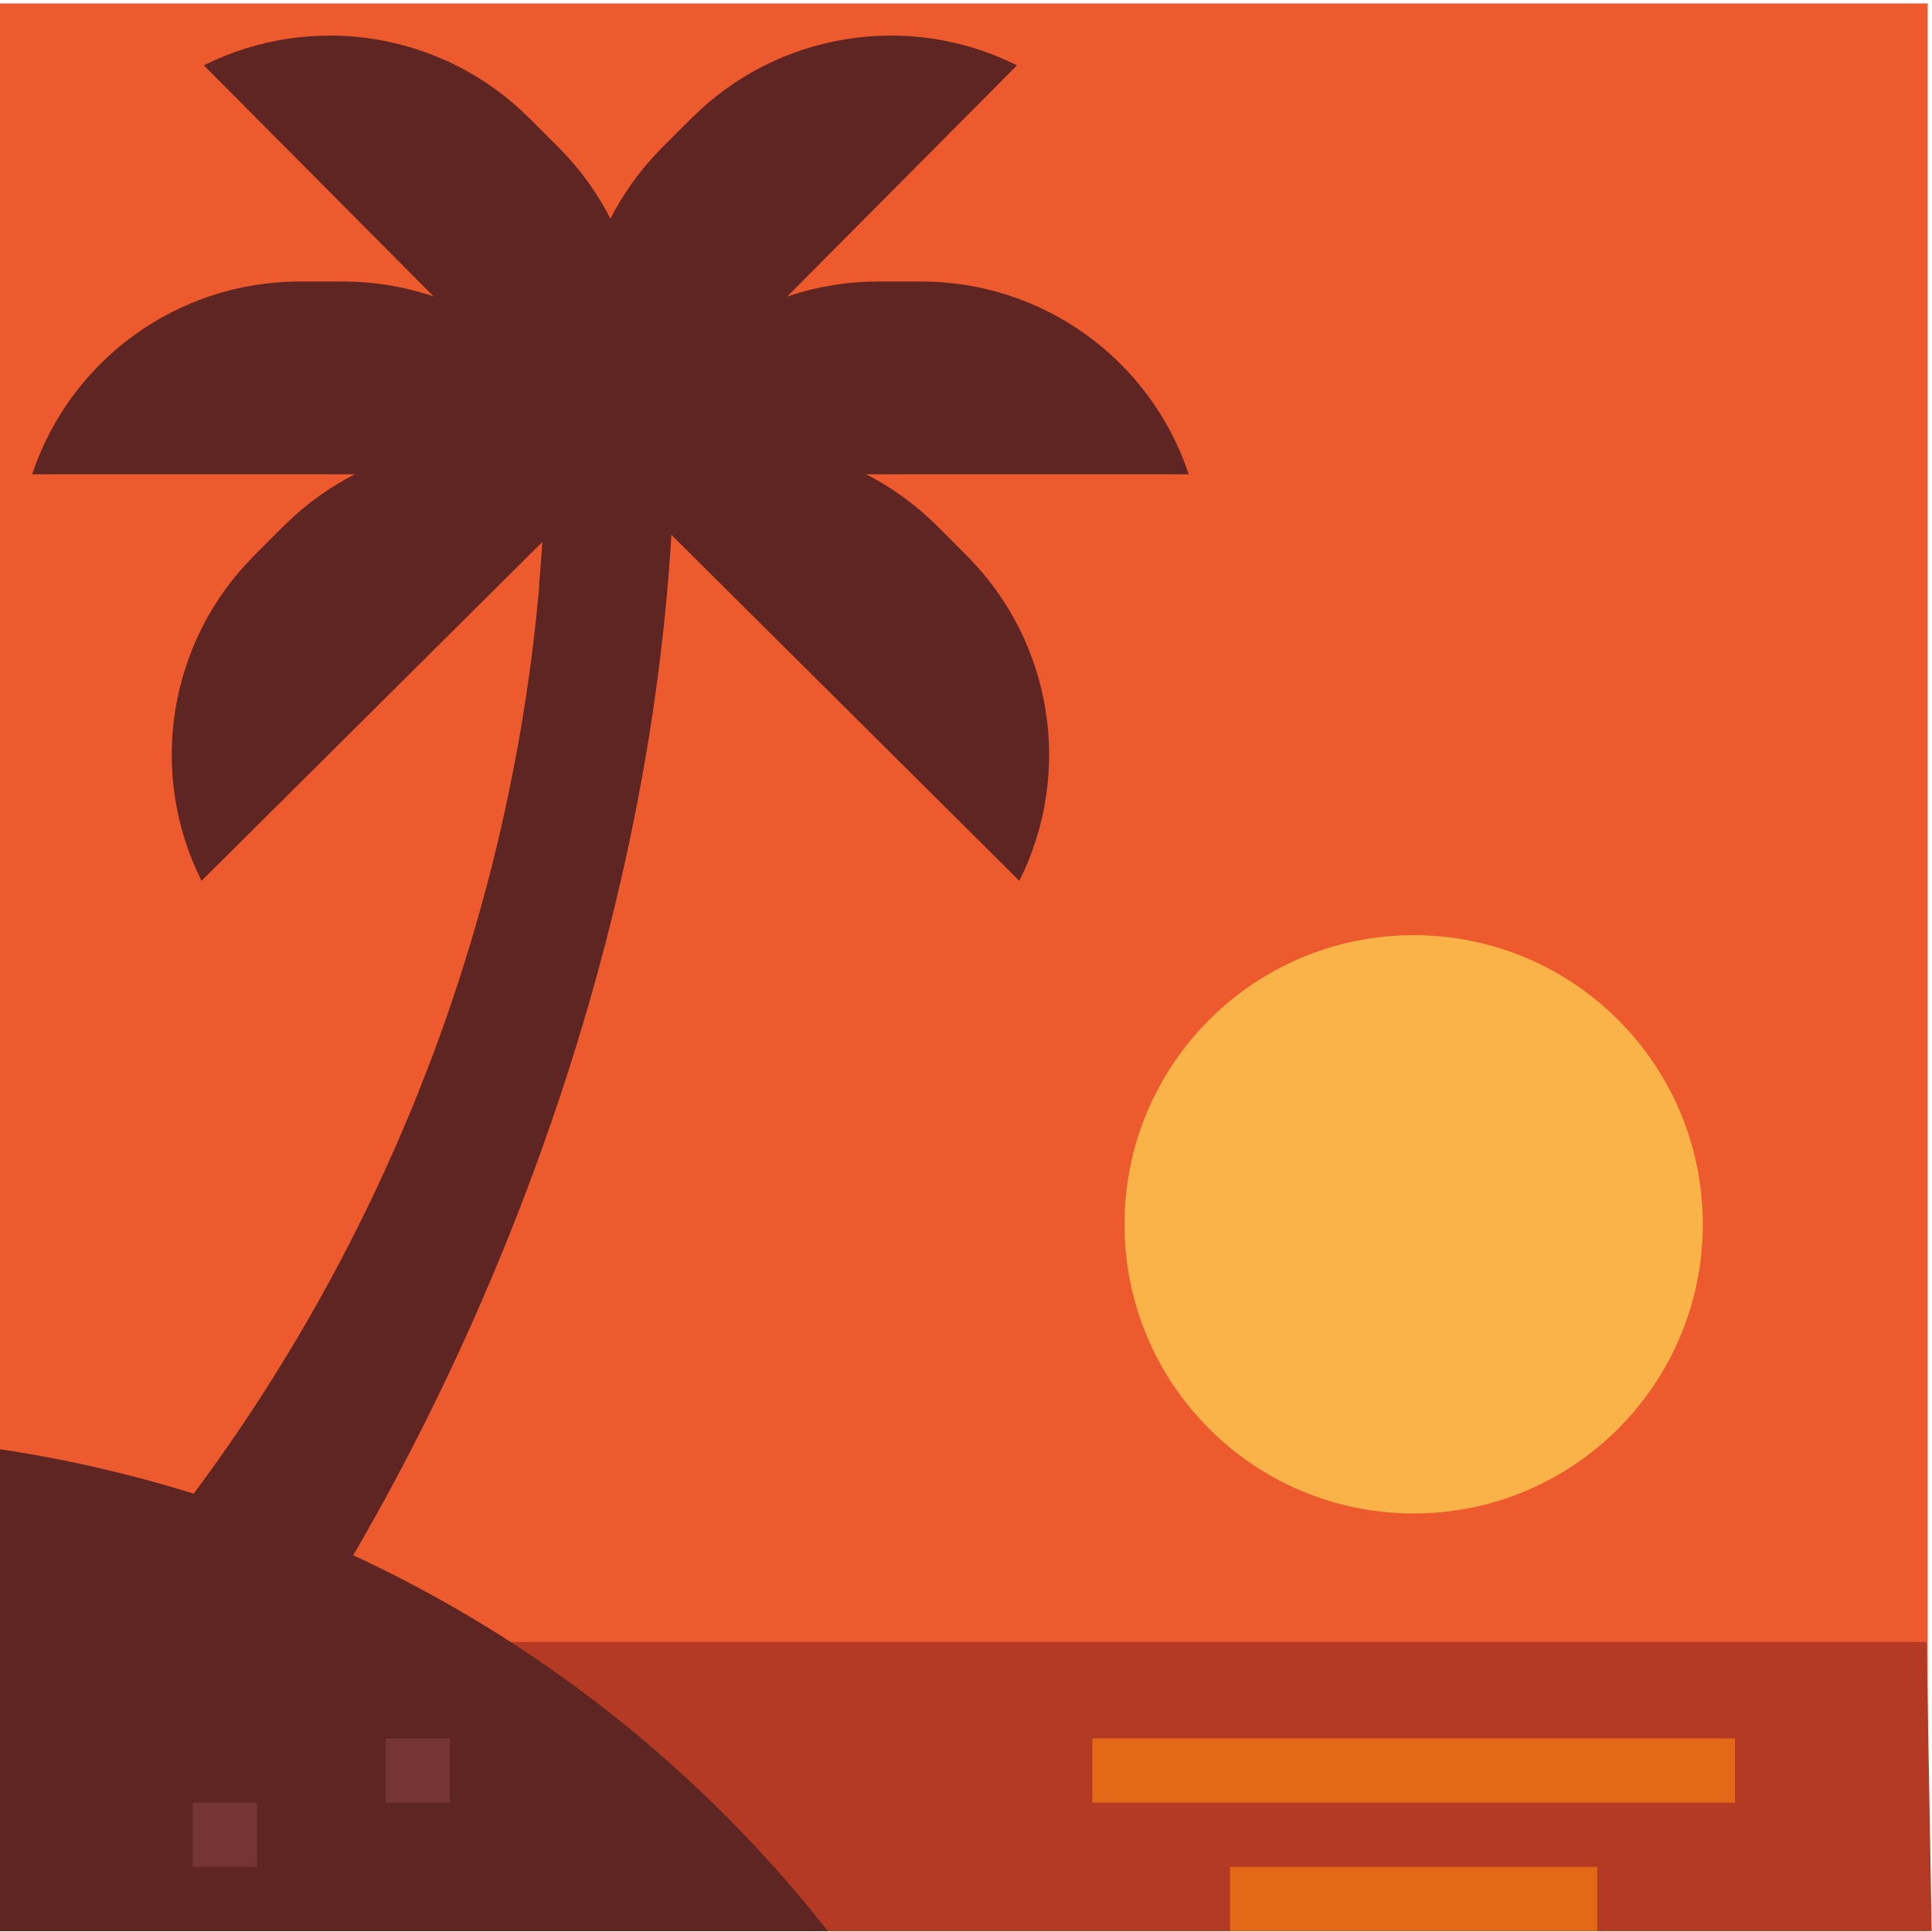 <svg xmlns="http://www.w3.org/2000/svg" height="612pt" version="1.1" viewBox="0 -1 612.092 612" width="612pt">
<g id="surface1">
<path d="M 0 0.047 L 610.727 0.047 L 610.727 610.773 L 0 610.773 Z M 0 0.047 " style=" stroke:none;fill-rule:nonzero;fill:rgb(92.941%,35.294%,17.647%);fill-opacity:1;" />
<path d="M 610.383 519.164 L 0 519.164 L 0 610.773 L 612 610.773 Z M 610.383 519.164 " style=" stroke:none;fill-rule:nonzero;fill:rgb(70.98%,22.745%,14.118%);fill-opacity:1;" />
<path d="M 539.477 386.84 C 539.477 437.434 498.461 478.449 447.867 478.449 C 397.273 478.449 356.258 437.434 356.258 386.84 C 356.258 336.246 397.273 295.23 447.867 295.23 C 498.461 295.23 539.477 336.246 539.477 386.84 Z M 539.477 386.84 " style=" stroke:none;fill-rule:nonzero;fill:rgb(98.039%,70.196%,28.627%);fill-opacity:1;" />
<path d="M 262.297 610.773 L 0 610.773 L 0 458.094 C 103.426 473.625 197.043 527.988 261.789 610.133 Z M 262.297 610.773 " style=" stroke:none;fill-rule:nonzero;fill:rgb(37.255%,14.51%,13.725%);fill-opacity:1;" />
<path d="M 122.145 549.703 L 142.504 549.703 L 142.504 570.059 L 122.145 570.059 Z M 122.145 549.703 " style=" stroke:none;fill-rule:nonzero;fill:rgb(45.882%,20.784%,20.784%);fill-opacity:1;" />
<path d="M 61.074 570.059 L 81.43 570.059 L 81.43 590.418 L 61.074 590.418 Z M 61.074 570.059 " style=" stroke:none;fill-rule:nonzero;fill:rgb(45.882%,20.784%,20.784%);fill-opacity:1;" />
<path d="M 173.039 133.391 C 173.395 265.996 127.113 394.516 42.285 496.438 C 56.828 501.77 71.254 507.715 95.551 518.422 C 160.562 417.43 213.758 275.891 213.758 133.391 Z M 173.039 133.391 " style=" stroke:none;fill-rule:nonzero;fill:rgb(37.255%,14.51%,13.725%);fill-opacity:1;" />
<path d="M 389.707 590.418 L 506.039 590.418 L 506.039 610.773 L 389.707 610.773 Z M 389.707 590.418 " style=" stroke:none;fill-rule:nonzero;fill:rgb(89.02%,40.784%,9.02%);fill-opacity:1;" />
<path d="M 346.078 549.703 L 549.656 549.703 L 549.656 570.059 L 346.078 570.059 Z M 346.078 549.703 " style=" stroke:none;fill-rule:nonzero;fill:rgb(89.02%,40.784%,9.02%);fill-opacity:1;" />
<path d="M 211.453 184.109 C 212.891 167.254 213.754 150.316 213.754 133.359 L 173.039 133.359 C 173.039 150.398 172.297 167.316 170.812 184.098 L 211.457 184.098 L 211.457 184.109 Z M 211.453 184.109 " style=" stroke:none;fill-rule:nonzero;fill:rgb(37.255%,14.51%,13.725%);fill-opacity:1;" />
<path d="M 193.398 149.215 L 322.211 19.66 C 287.824 2.469 246.297 9.207 219.109 36.383 L 209.379 46.113 C 182.395 73.445 175.961 114.996 193.398 149.215 Z M 193.398 149.215 " style=" stroke:none;fill-rule:nonzero;fill:rgb(37.255%,14.51%,13.725%);fill-opacity:1;" />
<path d="M 193.398 149.215 L 64.586 19.66 C 98.969 2.469 140.496 9.207 167.688 36.383 L 177.418 46.113 C 204.398 73.445 210.832 114.996 193.398 149.215 Z M 193.398 149.215 " style=" stroke:none;fill-rule:nonzero;fill:rgb(37.255%,14.51%,13.725%);fill-opacity:1;" />
<path d="M 193.398 149.215 L 10.18 149.215 C 22.332 112.746 56.473 88.145 94.918 88.145 L 108.656 88.145 C 147.105 88.133 181.242 112.734 193.398 149.215 Z M 193.398 149.215 " style=" stroke:none;fill-rule:nonzero;fill:rgb(37.255%,14.51%,13.725%);fill-opacity:1;" />
<path d="M 376.617 149.215 L 193.398 149.215 C 205.551 112.746 239.691 88.145 278.137 88.145 L 291.875 88.145 C 330.324 88.133 364.461 112.734 376.617 149.215 Z M 376.617 149.215 " style=" stroke:none;fill-rule:nonzero;fill:rgb(37.255%,14.51%,13.725%);fill-opacity:1;" />
<path d="M 322.953 278.02 L 193.398 149.215 C 227.617 131.77 269.168 138.203 296.5 165.195 L 306.219 174.918 C 333.406 202.094 340.145 243.625 322.953 278.02 Z M 322.953 278.02 " style=" stroke:none;fill-rule:nonzero;fill:rgb(37.255%,14.51%,13.725%);fill-opacity:1;" />
<path d="M 63.84 278.02 L 193.398 149.215 C 159.176 131.77 117.625 138.203 90.297 165.195 L 80.574 174.918 C 53.387 202.094 46.648 243.625 63.84 278.02 Z M 63.84 278.02 " style=" stroke:none;fill-rule:nonzero;fill:rgb(37.255%,14.51%,13.725%);fill-opacity:1;" />
</g>
</svg>